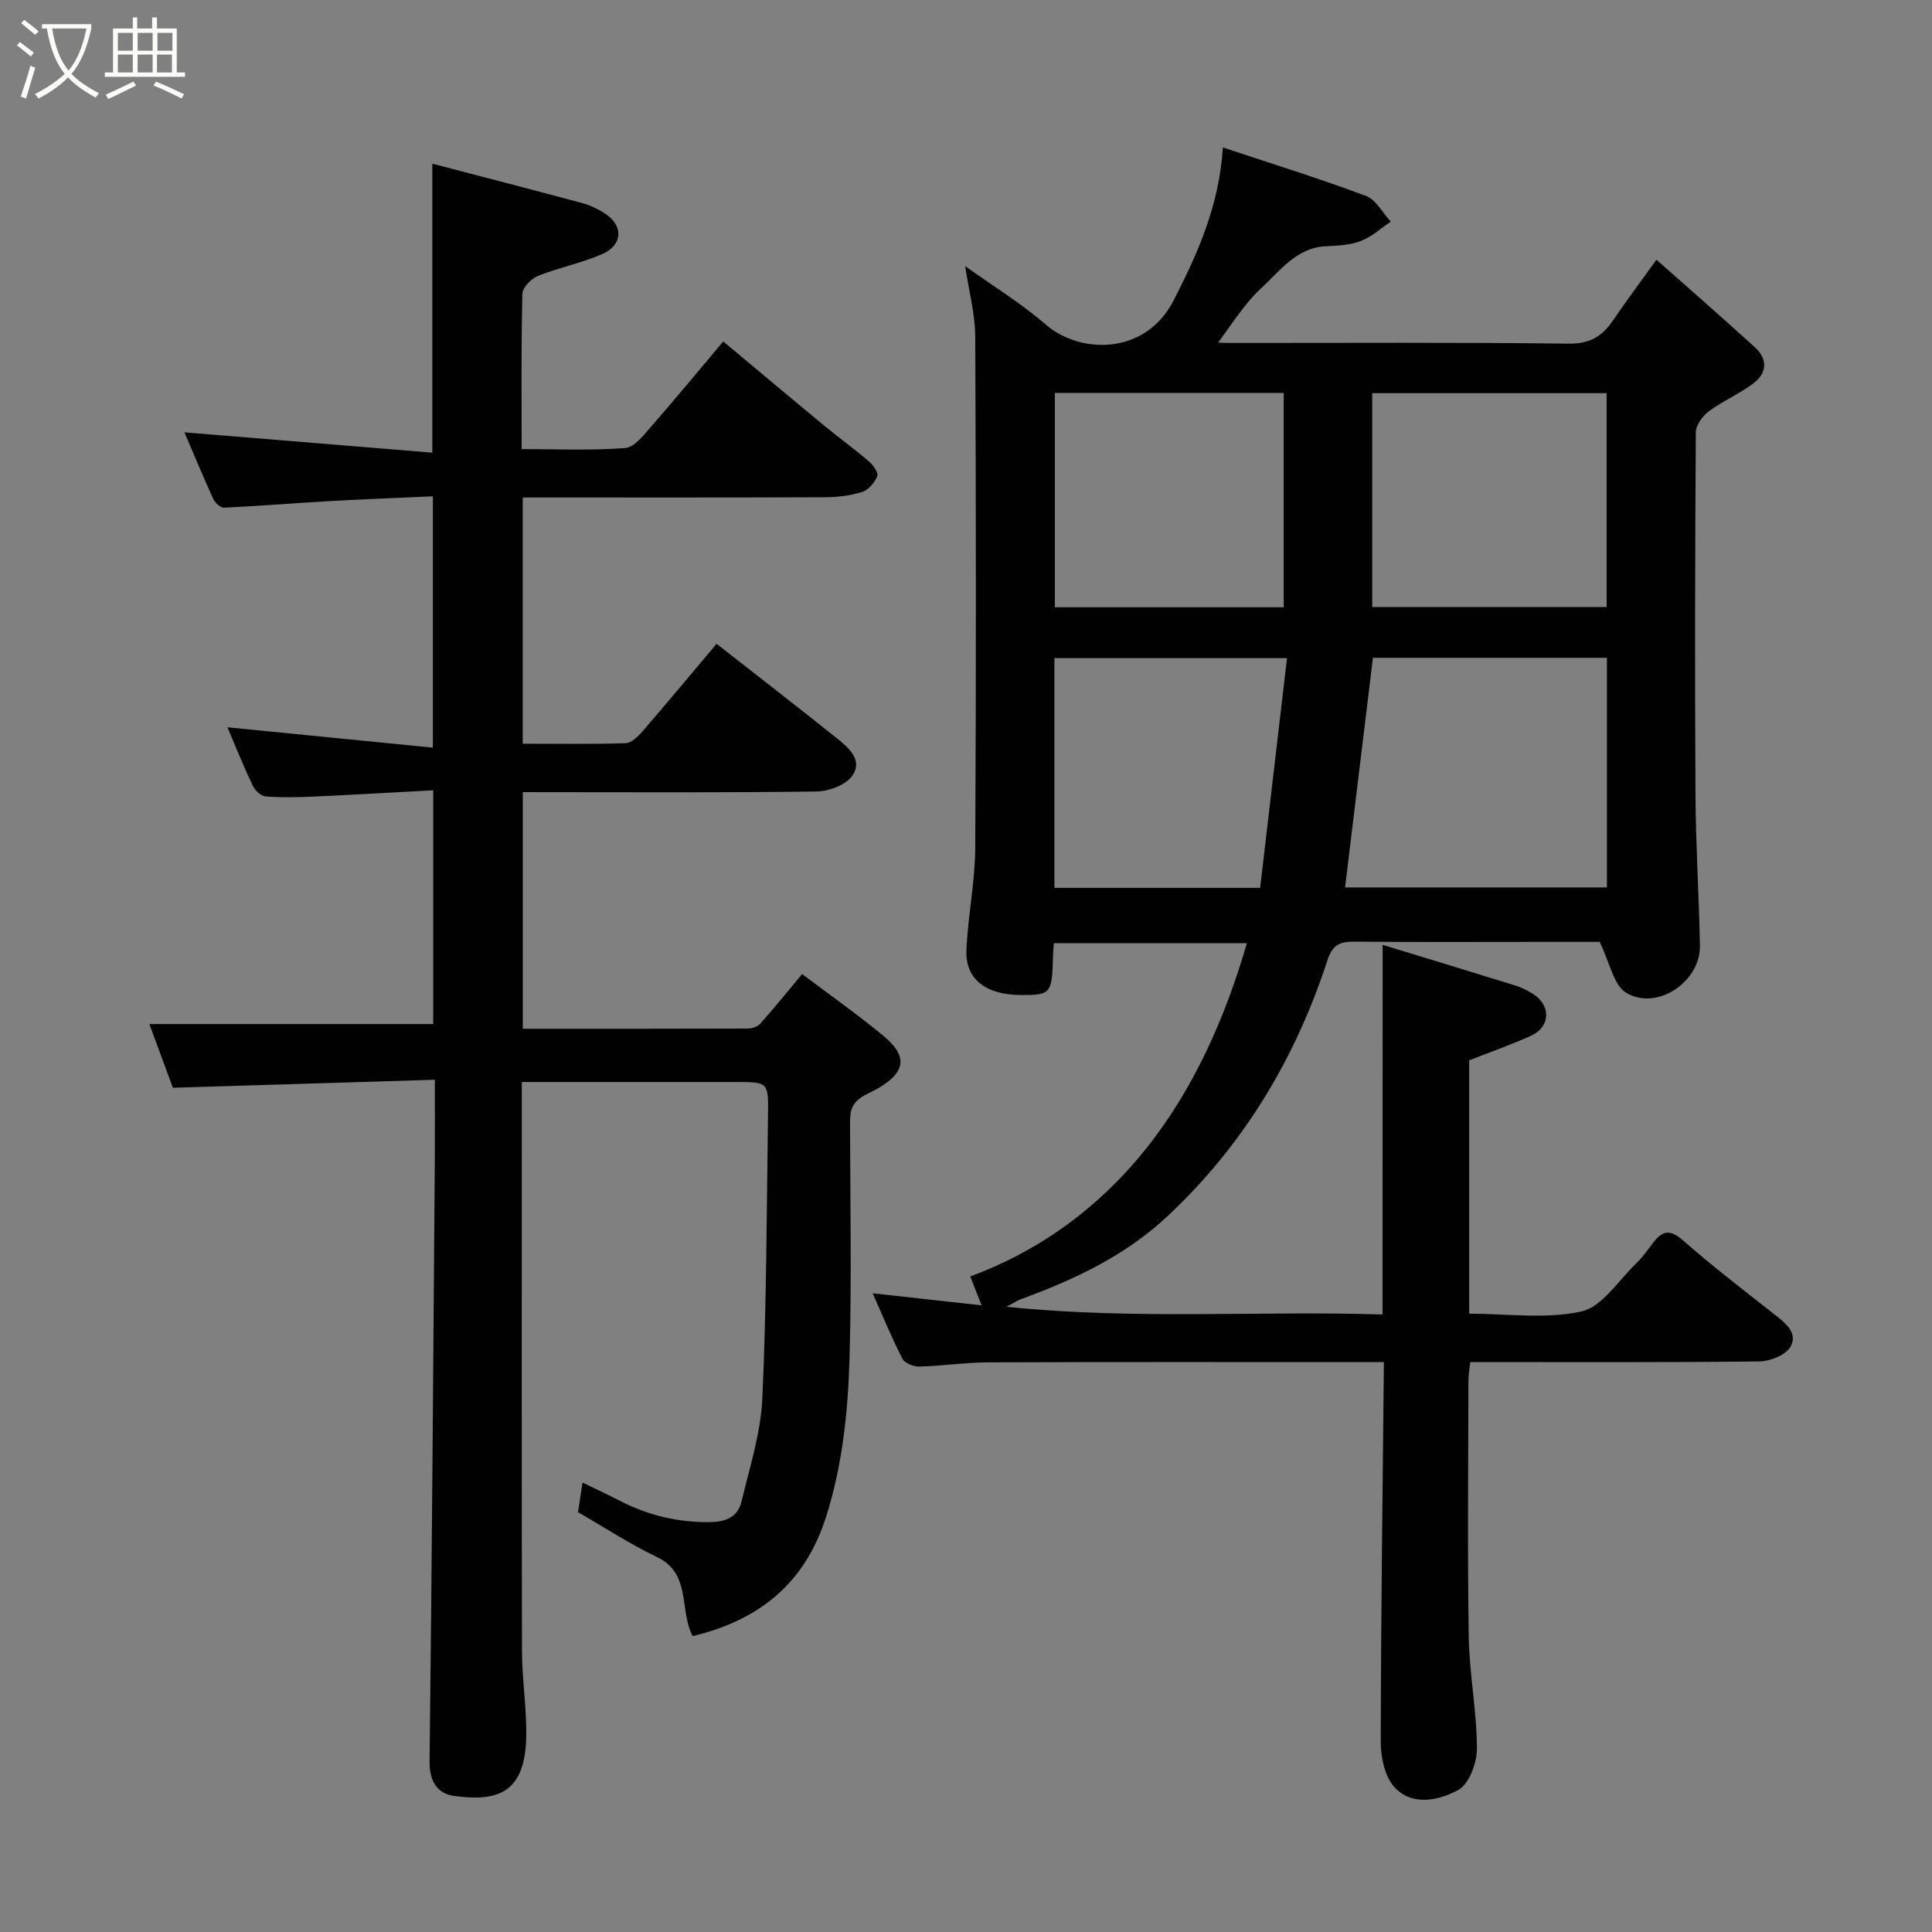 <svg enable-background="new 0 0 400 400" viewBox="0 0 400 400" xmlns="http://www.w3.org/2000/svg"><rect x="0" y="0" width="400" height="400" fill="#808080" stroke="none"/><path d="m6.4 11.7c-1-.8-1.9-1.6-2.9-2.3l.6-.7c.9.7 1.9 1.4 2.9 2.2zm-2.1 8.3c.7-2.1 1.4-4.2 2-6.4.2.1.6.3 1 .4-.7 2.3-1.3 4.4-1.9 6.4zm3-12.8c-1.1-.9-2.1-1.7-2.9-2.4l.6-.7c1 .8 2 1.5 3 2.4zm1.4-1.3v-.9h10.2v.9c-.9 4.2-2.3 7.3-4.1 9.4 1.3 1.4 3.2 2.7 5.7 4-.2.2-.4.5-.7.9-2.5-1.4-4.4-2.7-5.7-4.2-1.4 1.5-3.5 3-6.1 4.4 0 0 0 0-.1-.1-.3-.4-.5-.7-.7-.8 2.7-1.4 4.7-2.8 6.2-4.2-1.8-2.2-3-5.3-3.7-9.4zm9.2 0h-7.1c.6 3.8 1.7 6.7 3.4 8.7 1.7-2 2.9-4.8 3.7-8.7z" fill="#fbfcfa"/><path d="m31.6 3.6h.9v2.3h4.1v9.1h1.7v.9h-16.6v-.9h1.7v-9.1h4.1v-2.3h.9v2.3h3.1v-2.3zm-4 13.3.6.8c-1.9.9-3.8 1.9-5.8 2.8-.2-.3-.3-.6-.5-.9 2-.9 3.9-1.8 5.7-2.7zm-3.2-10.1v3.7h3.1v-3.7zm0 4.5v3.7h3.1v-3.7zm4.1-4.5v3.7h3.1v-3.7zm0 4.5v3.7h3.1v-3.7zm9.1 9.1c-2.1-1.1-4.1-2-5.8-2.7l.5-.8c2.2.9 4.1 1.8 5.8 2.6zm-1.9-13.6h-3.1v3.7h3.1zm-3.2 4.5v3.7h3.1v-3.7z" fill="#fbfcfa"/><g fill="#010101"><path d="m286.26 195.62c9.02 2.76 18.27 5.56 27.5 8.43 1.24.38 2.43.99 3.54 1.67 3.81 2.32 3.77 6.83-.23 8.67-4.13 1.9-8.45 3.39-12.89 5.14v52.45c7.8 0 15.82 1.18 23.21-.45 4.3-.95 7.65-6.38 11.32-9.9 1.4-1.35 2.52-3.01 3.73-4.55 1.97-2.53 3.59-2.39 6.09-.2 6.03 5.29 12.41 10.19 18.72 15.15 2.3 1.81 5.07 3.88 3.46 6.78-.96 1.73-4.22 3.03-6.46 3.06-19.83.23-39.65.13-59.85.13-.14 1.41-.38 2.67-.38 3.93-.02 17.66-.21 35.33.07 52.99.13 7.71 1.67 15.4 1.69 23.1.01 2.97-1.64 7.4-3.9 8.6-4.01 2.14-9.57 3.42-13.24-.68-1.97-2.21-2.78-6.16-2.77-9.32.04-26.04.39-52.08.65-78.61-1.45 0-2.9 0-4.36 0-25.83 0-51.66-.05-77.49.05-4.77.02-9.53.74-14.3.87-1.19.03-3.04-.66-3.51-1.58-2.15-4.15-3.92-8.5-6.18-13.59 7.76.86 14.85 1.65 22.55 2.5-.92-2.33-1.55-3.95-2.35-5.99 14.64-5.39 26.87-14.52 36.36-26.4 9.98-12.5 16.45-27.24 20.92-42.6-13.19 0-26.46 0-39.97 0-.07 1.04-.16 1.83-.18 2.63-.19 7.83-.42 8.12-6.58 8.11-7.27-.01-11.59-3.25-11.34-9.28.29-7.05 1.78-14.07 1.82-21.1.2-35.33.17-70.66 0-105.98-.02-4.65-1.3-9.29-2.08-14.55 5.94 4.25 11.68 7.75 16.68 12.1 6.98 6.07 20.59 6.53 26.51-5.06 4.93-9.65 9.36-19.4 10.17-31.61 10.15 3.38 19.97 6.43 29.59 10.02 2.1.78 3.47 3.51 5.17 5.34-2.07 1.38-3.98 3.16-6.24 4.02-2.22.85-4.79.95-7.22 1.07-6.1.31-9.45 5.08-13.28 8.6-3.84 3.53-6.6 8.24-9.83 12.43-.59-.42-1.18-.83-1.78-1.25 1.55.08 3.1.24 4.65.24 23.5.02 46.99-.15 70.49.15 4.41.06 6.96-1.49 9.21-4.8 2.65-3.91 5.49-7.69 9-12.58 7.12 6.32 13.82 12.15 20.38 18.13 2.79 2.54 2.47 5.43-.43 7.57-2.87 2.12-6.24 3.56-9.11 5.69-1.3.97-2.68 2.87-2.69 4.36-.16 25-.21 49.99-.07 74.99.06 10.44.73 20.87.92 31.3.13 7.48-8.96 13.58-15.3 9.71-2.58-1.58-3.33-6.16-5.46-10.51-3.2 0-7.98 0-12.76 0-12.66 0-25.33.07-37.99-.05-2.97-.03-4.54.58-5.6 3.83-6.65 20.41-17.41 38.33-33.2 53.08-8.78 8.2-19.35 13.13-30.45 17.18-.57.21-1.09.57-2.82 1.51 26.78 2.73 52.36.78 77.87 1.59.02-25.51.02-50.62.02-76.53zm-2.01-59.43c-1.95 16.08-3.86 31.76-5.77 47.54h54.22c0-15.97 0-31.66 0-47.54-16.21 0-32.12 0-48.45 0zm-.15-10.51h48.54c0-15.02 0-29.73 0-44.28-16.4 0-32.44 0-48.54 0zm-23.2 58.14c1.89-16.14 3.72-31.81 5.56-47.56-16.83 0-32.42 0-48.15 0v47.56zm4.88-102.47c-16.1 0-31.8 0-47.38 0v44.38h47.38c0-14.84 0-29.43 0-44.38z"/><path d="m108.24 164v48.99c15.69 0 31.14.02 46.59-.04.88 0 2.04-.4 2.6-1.03 2.83-3.18 5.51-6.5 8.64-10.25 5.53 4.17 11.24 8.2 16.64 12.63 4.94 4.05 5.91 7.84-3.04 12.13-3.44 1.65-3.69 3.4-3.68 6.3.04 16 .34 32-.09 47.99-.3 11.27-1.42 22.51-4.9 33.41-4.34 13.59-13.69 21.28-27.59 24.61-2.82-5.27-.21-12.96-7.4-16.38-5.52-2.63-10.67-6.02-16.33-9.27.21-1.37.51-3.36.92-6.14 2.87 1.4 5.28 2.51 7.63 3.72 5.93 3.06 12.15 4.58 18.9 4.46 3.36-.06 5.65-1.19 6.38-4.21 1.71-7.1 4-14.25 4.33-21.45.88-19.57.89-39.19 1.17-58.79.09-6.66-.01-6.66-6.63-6.66-14.62 0-29.24 0-44.35 0v5.32c0 37.49-.04 74.98.04 112.48.01 6.1 1.06 12.22.86 18.3-.37 11.35-6.26 12.87-14.85 11.72-3.59-.48-5.19-3.08-5.14-7.18.48-41.26.76-82.52 1.08-123.78.04-5.46.01-10.91.01-17.33-18.09.55-35.68 1.09-54.24 1.66-1.26-3.42-3.09-8.38-4.86-13.19h58.76c0-15.35 0-31.4 0-48.4-8.32.45-16.51.93-24.72 1.3-3.33.15-6.68.23-9.99-.03-.97-.08-2.2-1.27-2.67-2.26-1.88-3.95-3.5-8.02-5.22-12.05 14.12 1.4 28.08 2.78 42.53 4.21 0-17.67 0-34.38 0-52.03-6.95.32-14 .57-21.03.97-7.41.42-14.81 1.03-22.22 1.38-.73.03-1.85-1.01-2.22-1.82-2.15-4.72-4.14-9.52-5.96-13.78 17.02 1.4 34.09 2.8 51.32 4.21 0-20.47 0-39.83 0-59.83 10.33 2.7 20.69 5.38 31.02 8.15 1.55.42 3.07 1.15 4.45 1.99 4.11 2.48 4.1 6.65-.31 8.58-4.27 1.86-8.95 2.77-13.28 4.51-1.39.56-3.19 2.39-3.23 3.68-.27 10.47-.16 20.96-.16 32.18 7.28 0 14.4.33 21.44-.22 1.94-.15 3.89-2.75 5.46-4.55 4.97-5.67 9.76-11.49 14.84-17.52 7.08 5.91 13.96 11.7 20.9 17.43 3.03 2.5 6.22 4.81 9.2 7.36.89.76 2.06 2.36 1.79 3.07-.51 1.33-1.8 2.88-3.1 3.29-2.45.78-5.13 1.1-7.72 1.11-19 .08-37.99.05-56.99.05-1.79 0-3.57 0-5.59 0v50.98c7.1 0 14.2.12 21.28-.11 1.2-.04 2.58-1.37 3.5-2.44 5.15-5.96 10.19-12.01 15.35-18.14 8.32 6.52 16.7 13 24.97 19.61 2.47 1.97 5.44 4.6 3.04 7.82-1.41 1.88-4.84 3.12-7.38 3.15-18.49.26-36.99.14-55.49.14-1.62-.01-3.26-.01-5.26-.01z"/></g></svg>